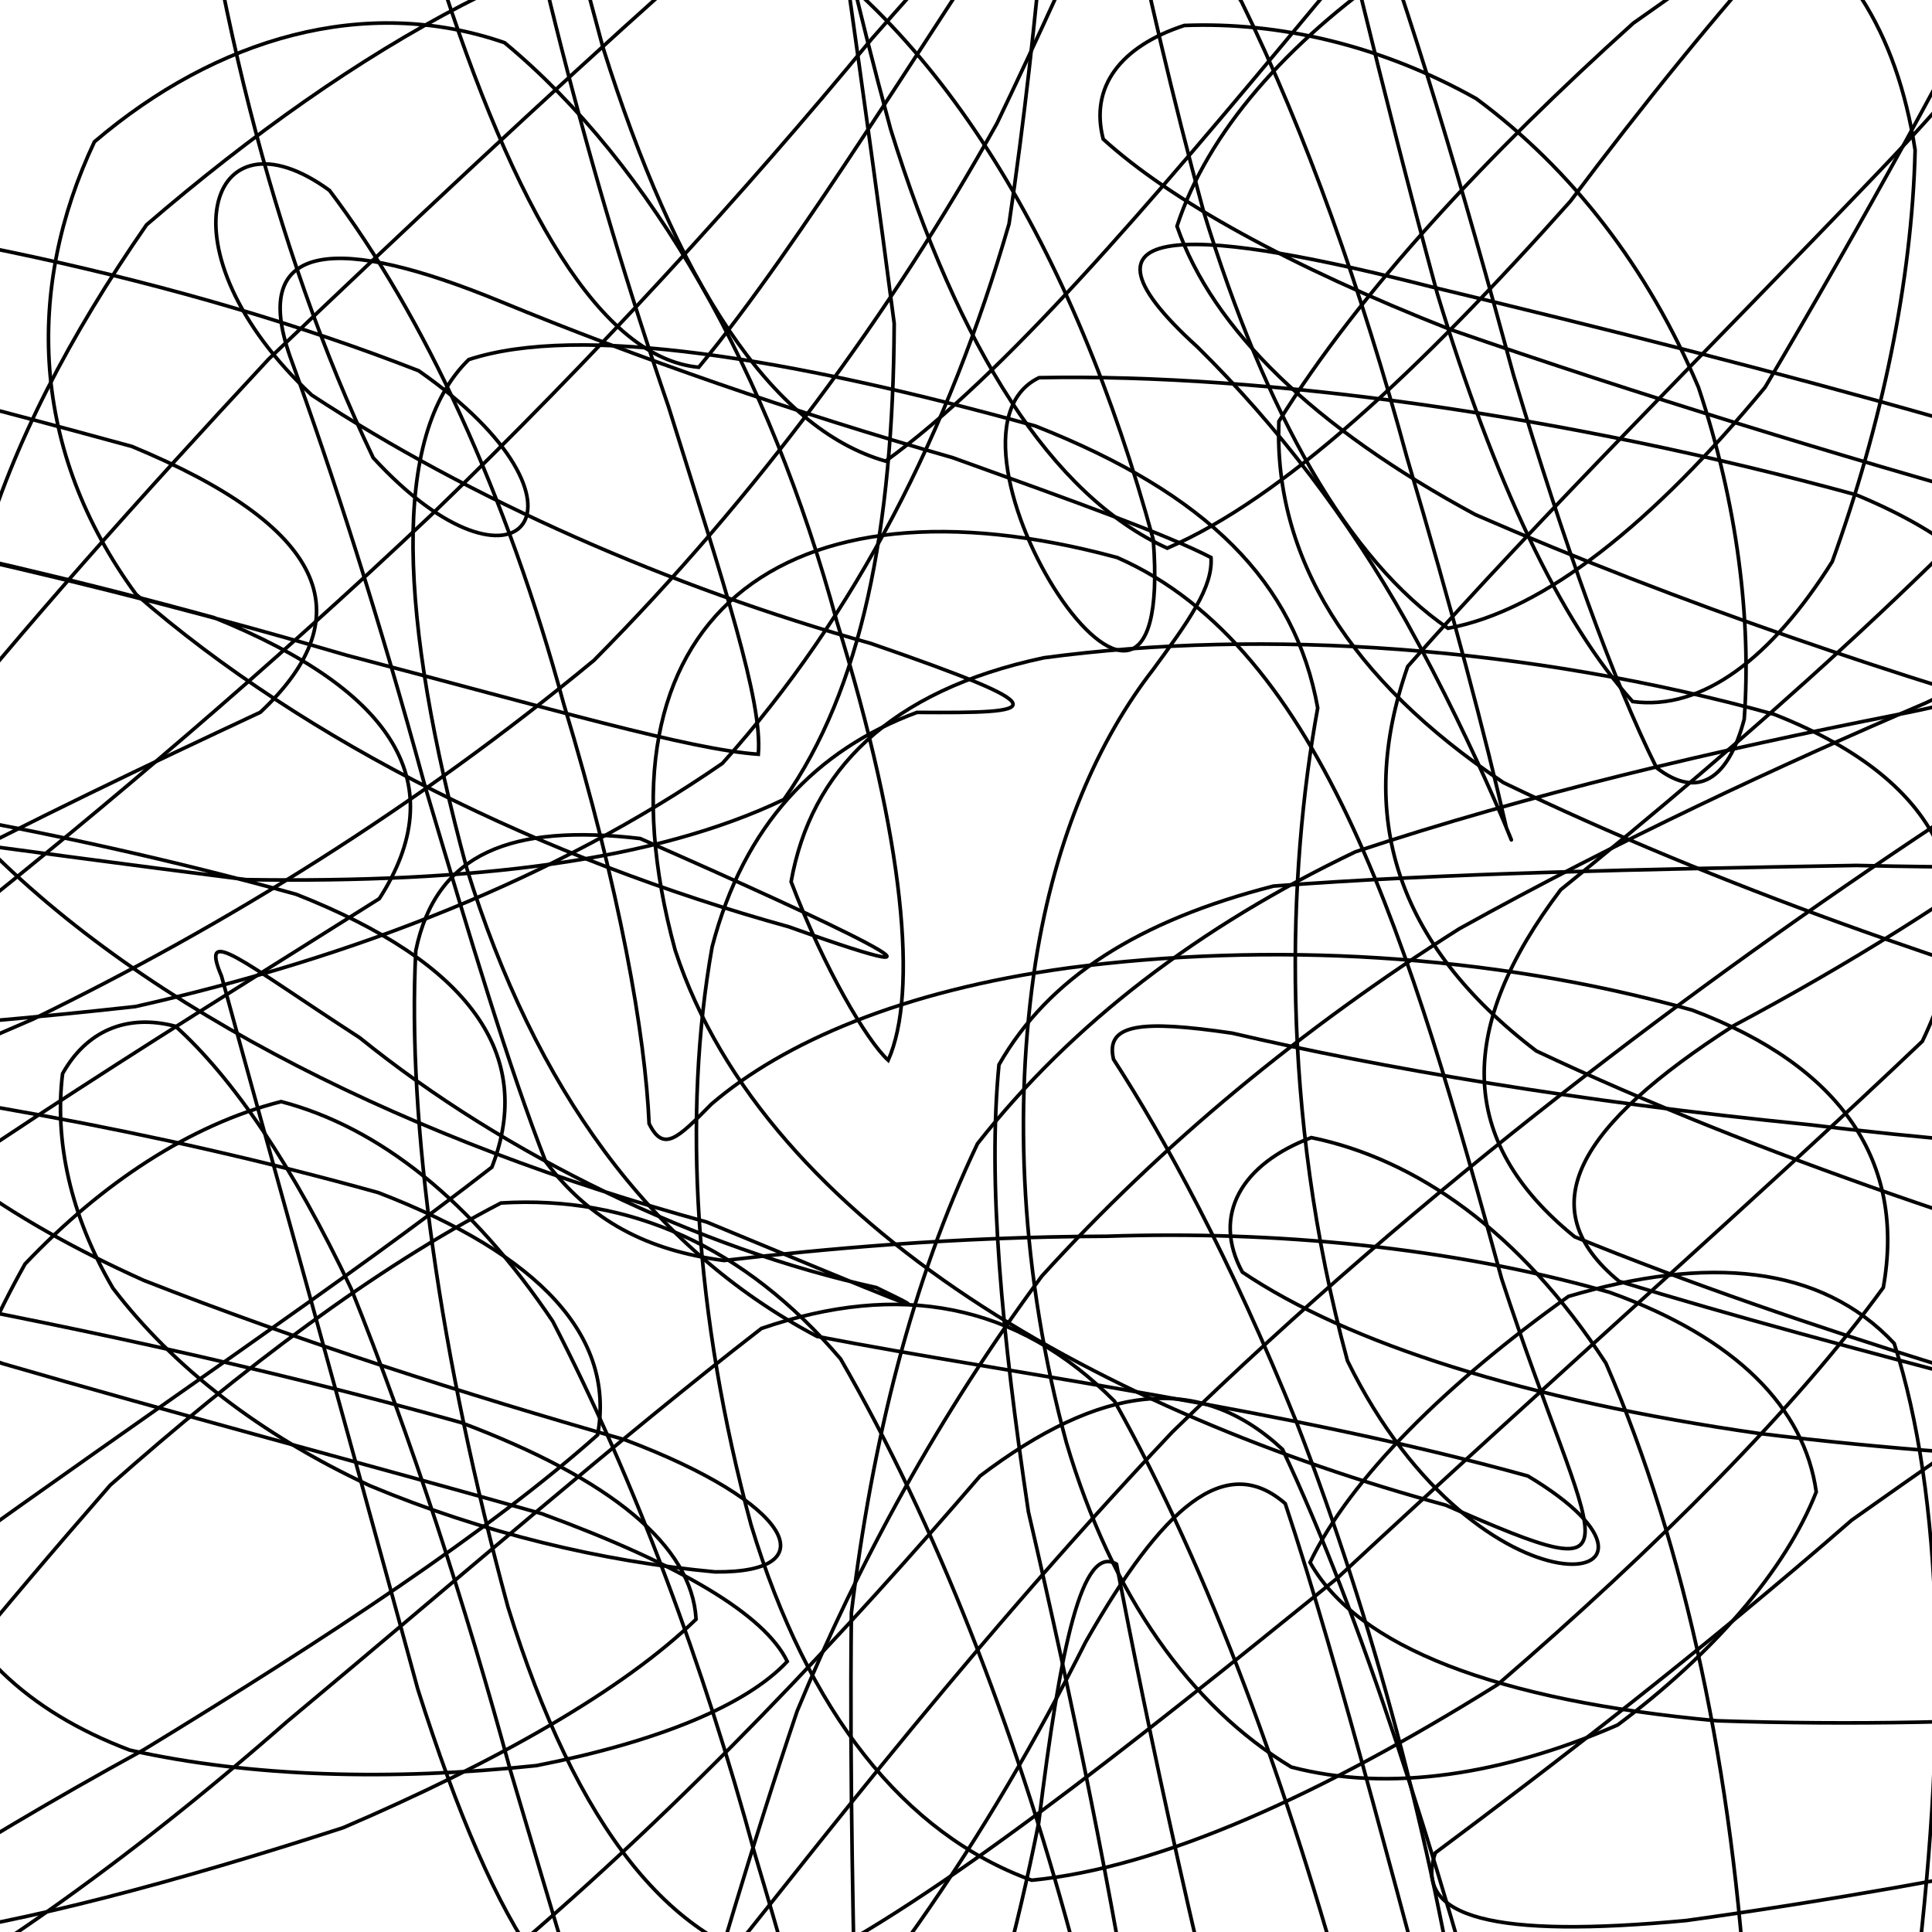 <svg xmlns="http://www.w3.org/2000/svg" version="1.1" xmlns:xlink="http://www.w3.org/1999/xlink" xmlns:svgjs="http://svgjs.dev/svgjs" viewBox="0 0 800 800"><defs><linearGradient x1="50%" y1="0%" x2="50%" y2="100%" id="ssscribble-grad"><stop stop-color="hsl(184, 74%, 44%)" stop-opacity="1" offset="0%"></stop><stop stop-color="hsl(332, 87%, 70%)" stop-opacity="1" offset="100%"></stop></linearGradient></defs><g fill="none" stroke-width="1.5" stroke="url(#ssscribble-grad)" stroke-linecap="round"><path d="M1006.63 621.34C1085.86 654.2 1096.69 688.7 1040.47 722.44 935.72 753.73 811.07 779.61 698.32 795.24 618.7 802.72 585.12 794.2 594.34 767.22 641.15 732.33 704.57 683.75 766.72 629.48 824.76 588.42 860.54 563.56 871.94 568.34 865.57 611.56 839.28 691.57 800.66 800.19 752.79 917.02 701.97 1020.72 654.18 1084.72 604.49 1093.57 561.91 1040.85 529.05 937.45 496.18 816.64 474.6 711.33 462.32 647.68 448.14 639.25 439.18 680.81 430.11 754.72 411.78 846.57 383.95 926.94 339.67 978.95 277.62 999.66 194.67 981.51 93.56 932.3 -11.65 858.94 -114.03 772.96 -195.05 685.81 -238.49 597.12 -234.39 518.04 -178.86 451.05 -90.19 389.27 15.75 337.96 107.81 294.93 151.35 254.08 133.86 217.72 54.63 184.86 -65.41 152 -182.79 124.19 -262.17 103.07 -286.98 84.12 -247.68 75.65 -159.24 80.48 -42.3 90.52 75.96 115.48 173.36 153.52 253.41 209.43 214.51 254.88 154.54 189.56 113.25 103.33 85.91 -6.49 74.56 -122.43 69.23 -220.43 77.96 -280.71 97.46 -284.96 119.41 -234.01 147.78 -135.37 180.64 -14.57 213.5 88.84 249.3 148.24 289.32 152.08 331.8 100.77 382.84 15.78 445.12 -76.96 513.42 -161.49 594.87 -212.04 686.81 -221.06 776.95 -191.62 865.07 -127.81 938.19 -43.69 983.83 53.64 994.41 149.4 962.76 234.94 899.59 312.57 810.79 375.2 717.93 424.68 653.58 465.99 632.98 499.9 670.47 530.58 762.54 558.81 886.58 588.48 1006.63 621.34Q1006.63 621.34 1006.63 621.34" opacity="0.21"></path><path d="M972.63 614.45C1048.19 644.96 1065.14 670.71 1023.11 690.3 935.25 708.01 822.52 716.25 711 712.54 619.14 704.13 562.11 681.91 542.46 646.97 559.14 612.04 599.51 572.41 649.51 536.79 706.92 519.88 753.84 523.61 784.35 556.29 804.63 619.81 806.5 710.52 793.62 817.92 772.52 923.35 743.11 1009.82 710.34 1056.97 675.3 1055.21 641.32 1000.72 610.81 903.45 580.3 791.11 554.69 690.17 532.19 622.6 507.41 600.98 481.31 623.97 449.53 679.94 409.54 759.47 357.41 838.53 290.1 901.23 212.57 944.15 121.84 955.4 24.43 937.4 -65.55 895.45 -142.09 834.95 -190.55 765.57 -202.68 688.2 -173.01 613.06 -103.52 545.07 -14.37 477.99 80.99 420.18 157.07 372.11 187.32 325.13 164.19 286.27 88.63 255.75 -22.24 225.24 -132.81 204.51 -213.97 193.95 -251.51 184.47 -233.46 186.77 -168.28 200.97 -70.22 216.07 40.36 240.97 143.48 271.31 228.77 293.67 285.5 310.36 314 312.32 315.85 290.34 300.08 242.91 276.76 168.23 244.21 73.76 216.83 -32.66 199.58 -134.55 183.39 -212.9 179.78 -253.27 188.54 -243.43 198.57 -187.65 219.09 -92.9 249.6 19.42 280.11 116.71 319.18 177.39 366.7 190.95 415.48 155.58 474.6 86.49 543.67 3.42 613.79 -81.61 691.43 -144.95 771.01 -176.71 841.35 -177.62 900.93 -145.18 939.08 -88.29 950.57 -12.68 930.01 70.75 876.5 152.71 805.16 234.68 721.93 307.14 646.23 368.44 603.42 425.03 602.75 472.3 652.06 512.14 744.99 550.1 861.74 583.93 972.63 614.45Q972.63 614.45 972.63 614.45" opacity="0.52"></path><path d="M938.63 542.64C1010.18 570.81 1032.14 589.89 1003.1 599.63 932.14 608.44 833.8 606.48 728.66 593.6 631.76 579.73 558.32 556.33 514.44 526.77 501.55 503.02 514.23 481.9 542.99 471.05 586.35 479.96 629.49 509.85 664.98 564.48 698.13 640.9 717.63 734.79 723.49 835.14 724.14 926.15 713.88 994.9 695.52 1026.4 675.29 1015.6 650.35 960.37 622.18 869.45 594.01 765.66 563.96 669.86 531.07 600.16 496.3 567.69 455.33 573.67 405.86 611.15 351.19 674.66 285.31 745.71 208.75 810.54 129.84 866.32 46.27 899.31 -34 908.03 -99.67 896.79 -145.75 865.34 -162.19 820.48 -147.64 764.55 -99.45 704.51 -23.2 646.05 61.28 585.1 143.59 530.05 203.68 483.3 221.85 436.53 194.18 398.47 122.63 370.3 20.87 342.13 -82.24 325.19 -163.25 318.83 -210.56 312.47 -211.24 316.28 -168.97 328.41 -93.02 338.05 2.79 351.72 101.91 364.24 195.45 365.69 270.99 356.71 324.61 331.04 356.82 285.41 369.85 219.03 370.27 133.93 358.08 39.77 343.6 -56.53 332.67 -140.69 318.85 -198.82 313.56 -220.84 318.89 -199.26 324.21 -140.44 340.61 -50.36 368.77 53.42 396.94 144.35 435.54 205.3 483.34 226.99 531.14 206.36 587.66 153.65 650.3 83.29 710.04 3.58 770.91 -65.05 826.51 -112.14 869.5 -137.45 896.91 -133.94 901.61 -105.94 884.91 -58.17 842.77 3.38 778.55 70.53 708.76 143.51 638.2 213.29 582.9 275.97 561.27 337.66 577.98 390.87 636.16 435.18 728.04 478.56 836.87 514.47 938.63 542.64Q938.63 542.64 938.63 542.64" opacity="0.21"></path><path d="M904.63 427.65C971.84 453.47 997.69 468.99 980.25 474.81 925.68 480.64 843.33 477.08 748.78 465.67 653.62 456.17 571.53 442.16 510.24 427.81 472.25 422.23 457.6 423.97 461.09 438.64 481.78 470.58 509.44 520.74 537.06 589.43 568.53 670.84 592.5 760.99 606.46 849.6 619.68 949.9 594.06 947.27 559.36 835.45 533.54 740.27 500.88 650.34 461.51 580.24 421.12 539.4 372.39 530.52 315.3 550.08 256.6 595.51 190.11 653.46 118.84 712.89 51.43 772.03 -13.29 817.34 -67.81 845 -105.15 858.85 -121.1 854.28 -110 835.02 -75.6 804.83 -16.66 766.31 59.56 724.51 135.18 678.41 202.84 633.89 247.45 594.16 254.92 553.64 223.84 519.66 156.63 493.84 63.96 468.01 -31.18 451.58 -110.25 443.41 -164.35 434.44 -180.67 431.99 -159.66 433.34 -107.05 430.4 -30.92 426.4 56.05 416.8 146.96 396.27 230.03 363.78 299.13 316.09 354.4 254.6 392.98 178.68 417.83 92.66 430.54 6.34 436.16 -74.75 439.69 -139.12 438.3 -177.61 440.34 -183.43 448.85 -152.57 456.43 -92.44 472.52 -7.75 498.33 87.41 524.15 171.75 558.49 231.98 599.59 260.16 639.78 252.72 684.71 216.12 730.85 160.4 772.06 90.71 808.96 23.71 836.05 -30.81 850.99 -72.61 849.48 -92.17 828.05 -90.26 792.8 -71.09 740.33 -35.77 676.3 9.6 616.21 63.74 563.24 120.27 529.55 174.51 527.47 230.67 558.49 281.2 622.54 324.06 711.58 366.93 811.96 401.83 904.63 427.65Q904.63 427.65 904.63 427.65" opacity="0.14"></path><path d="M870.66 304.29C933.19 327.76 961.8 342.72 954.42 350.16 915.2 358.25 849.52 360.24 768.66 358.36 681.07 359.93 597.99 361.53 527.32 366.91 471.56 381.21 434.22 404.8 413.65 440.87 408.93 489.57 414.79 551.94 425.84 626.01 444.16 704.95 460.78 785.59 472.13 859.15 487.16 934.07 473.71 905.88 443.37 801.46 419.89 714.94 387.81 631.53 348.06 562.68 308.22 516.02 260.79 494.89 207.44 498.13 155.42 525.07 100.14 566.73 45.65 614.97 -1.57 669.05 -41.12 717.07 -67.17 754.28 -77.36 784.29 -67.86 799.89 -36.54 802.16 9.69 795.94 71.71 779.67 142.1 756.81 205.75 729.51 258.07 699.75 288.23 670.49 286.56 640.12 253.19 612.44 190.66 588.97 107.02 565.5 20.29 547.34 -55.21 533.45 -113.16 518.45 -141.65 505.5 -139.2 492.13 -109.24 474.3 -55.28 451.92 13.76 421.97 92.88 383.53 172.49 334.22 245.92 273.45 313.31 205.47 368.96 129.63 412.81 51.1 447.69 -21.56 473.71 -84.28 494 -128.42 509.32 -148.87 523.41 -141.1 539 -103.5 553.33 -43.7 571.65 34.94 595.12 121.46 618.59 198.99 646.1 257.52 676.04 290.5 704.71 294.36 733.32 272.87 758.68 232.58 779.08 176.23 791.71 116.64 793.01 62.14 785.34 12.51 763.39 -22.02 726.77 -39.96 684.1 -45.27 632.32 -35.16 577.64 -13.28 533.03 17.51 500.11 54.56 487.36 93.67 502.1 136.23 543.94 176.94 610.94 213.11 695.51 249.94 786.99 280.81 870.63 304.28Q870.66 304.29 870.66 304.29" opacity="0.84"></path><path d="M836.31 209.78C909.17 239.1 875.82 278.91 786.07 295.82 710.57 310.67 633.28 328.79 561.24 352.72 496.44 383.73 444.02 423.67 404.75 473.58 377.49 530.81 361.16 596.61 352.54 667.86 351.75 738.1 353.56 805.03 354.62 861.73 358.6 902.36 358.45 922.4 352.23 917.47 346.54 889.52 333.59 837.87 312.46 767.35 291.34 689.53 263.05 613.21 228.89 547.14 195.28 497.2 156.99 466.77 116.4 456.15 78.74 465.7 42.14 489.96 10.37 523.39 -13.56 566.03 -27.56 608.44 -27.98 645.99 -16.4 682.02 10.96 708.52 53.76 724.69 103.81 735.87 162.15 737.45 222.16 731.09 271.89 721.32 308.95 706.29 325.99 687.97 316.66 668.63 281.97 647.91 224.31 626.78 149.55 605.66 71.58 585.13 1.1 564.63 -57.79 543.11 -94.66 519.71 -107.08 492.88 -97.26 462.63 -65.36 426.26 -17.1 382.53 43.95 333.8 111.16 276.97 178.52 213.26 246.16 148.02 307.7 80.56 361.12 15.92 409.81 -39.49 450.43 -82.7 484.02 -107.74 514 -112.61 539.65 -94.22 562.59 -52.43 584.42 5.47 605.6 77.5 626.72 155.31 647.85 225.84 667.92 281.78 685.93 317.9 702.83 330.99 715.61 322.97 722.24 297.83 725.25 256.61 719.43 208.64 703.3 160.39 682.43 111.14 651.22 70.38 611.27 40.84 571.6 18.61 529.43 9 490.38 10.55 464.11 19.17 451.16 35.84 456.82 57.61 484.72 82.96 533.61 110.06 600.67 136.48 679.31 163.8 761.55 188.66 836.31 209.78Q836.31 209.78 836.31 209.78" opacity="0.56"></path><path d="M802.65 173.04C854.91 191.82 885.73 210.12 893.44 228.37 880.16 247.41 846.44 267.92 797.34 291.1 736.76 317.01 670.51 347.8 604.27 384.57 539.35 425.63 481.05 473.75 431.41 528.4 389 585.64 355.63 646.81 330.07 708.56 310.79 765.66 296.35 816.52 284.44 856.1 275.64 881.14 266.45 888.53 255.09 875.72 244.51 845.4 230.22 796.75 211.44 733.42 192.66 664.32 170.29 595.6 145.45 533.72 121.4 482.95 96.43 446.35 72.69 424.97 52.05 419.55 35.58 427.22 25.91 444.59 22.53 472.09 28.94 502.97 46.75 533.39 71.77 566.21 107.81 594.08 153.18 615.21 199.86 634.73 249.28 646.57 296.09 650.88 342.94 651.38 328.22 622.26 258.65 596.15 192.81 577.37 123.87 555.38 59.57 530.19 2.1 504.35 -39.69 474.14 -63.18 439.13 -70.05 402.28 -58.31 359.51 -31.13 311.05 8.77 260.98 57.79 206.15 111.21 148.73 168.95 93.69 225.55 40.55 278.19 -6.5 329.97 -43.41 376.07 -67.93 415.88 -76.27 453.97 -68.65 486.61 -42.74 514.11 0.77 540.96 55.41 563.81 120.32 582.59 189.42 601.37 252.75 615.18 305.2 623.76 342.77 632.43 364.47 612.8 312.02 582.37 257.46 558.67 215.26 529.02 176.36 495.89 143.72 434.29 87.87 501.54 95.53 592.49 118.72 664.03 135.89 736.78 154.26 802.62 173.03Q802.65 173.04 802.65 173.04" opacity="0.73"></path><path d="M768.62 204.9C847.85 237.77 855.82 282.88 801.4 341.68 703.96 406.34 589.37 491.82 485.51 592.89 392.93 690.93 324.77 782.49 277.02 840.71 238.54 851.56 205.85 802.83 172.99 699.41 140.13 578.61 110.21 472.03 91.74 404.25 82.54 382.48 99.41 397.61 148.93 429.68 209.72 478.85 289.46 517.01 362.81 533.13 393.14 547.69 371.85 538.88 292.62 506.02 172.57 473.16 61.19 419.35 -8.33 347.85 -33.22 274.78 -3.36 185.34 60.67 93.1 148.02 17.95 237.91 -32.02 313.29 -34.33 388.42 9.35 444.68 102.61 477.54 223.41 487.2 348.74 378.78 181.21 430.25 156.39 523.87 154.55 648.57 172.04 768.62 204.9Q768.62 204.9 768.62 204.9" opacity="0.86"></path><path d="M734.66 295.8C806.19 323.97 825.28 370.1 796 431.18 730.44 493.64 642.55 570.9 553.59 653.61 463.69 726.38 388.15 786.26 330.99 814.96 278.51 807.81 238.5 756.37 210.34 665.46 182.17 561.67 168.51 465.02 172.17 393.64 180.52 352.96 212.11 341.03 265.09 347.22 346.14 382.79 413.44 414.81 326.66 383.77 224.91 355.61 127.09 307.69 56.34 246.1 12.76 186.65 10.31 119.73 39.08 58.73 89.6 15.62 151.32 -2.32 208.95 17.69 270.11 68.42 318.36 153.64 346.53 257.42 374.71 348.35 380.13 411.21 367.78 439.02 358.96 430.97 341.2 400.96 327.58 365.11 335.73 319.32 368.05 286.01 432.27 272.37 523.65 260.1 632.88 267.63 734.63 295.79Q734.66 295.8 734.66 295.8" opacity="0.11"></path><path d="M700.66 418.25C763.19 441.72 789.07 481.66 779.83 533.15 743.42 583.31 685.42 641.23 620.11 697.57 547.8 742.69 481.03 773.36 427.21 778.56 374.25 759.32 334.48 708.98 311.01 631.46 287.54 544.94 282.59 460.98 294.87 392.13 308.01 341.39 338.15 310.4 379.69 294.99 430.8 295.34 440.89 294.16 360.66 266.46 277.02 242.99 194.81 206.73 129.08 163.6 65.29 104.01 86.27 42.27 136.43 78.84 175.51 130.48 209.94 204.91 233.41 291.42 256.89 368.96 267.18 428.82 268.78 465.27 274.72 477.28 280.49 471.51 294.61 457.15 324.5 431.57 373.32 410.29 442.34 400.8 525.27 389.99 616.99 394.77 700.63 418.24Q700.66 418.25 700.66 418.25" opacity="0.14"></path><path d="M666.5 535.12C718.81 553.9 747.23 582.9 752.07 617.78 739.19 650.57 709.01 684.98 669.82 714.28 622.83 734.72 575.47 742.4 534.71 731.71 492.79 706.41 460.36 660.73 441.59 597.41 422.81 528.3 419.46 459.24 428.83 398.27 437.05 346.28 455.11 306.05 477.48 277.24 492.07 257.31 502.33 243.21 501.45 230.84 482.84 221.29 446.81 208.3 394.5 189.52 328.64 170.74 263.33 147.96 207.55 124.96 140.26 97.19 103.11 99.26 120.11 147.64 137.37 194.85 157.17 256.3 175.95 325.41 194.73 388.73 210.7 442.02 225.99 481.08 244.47 505.54 267.89 517.78 299.76 521.95 340.44 517.26 393.88 512.15 458.18 511.91 527.72 509.56 600.64 516.35 666.5 535.12Q666.5 535.12 666.5 535.12" opacity="0.59"></path><path d="M632.66 611.18C710.83 657.99 613.29 676.26 557.95 563.46 529.78 459.66 533.12 361.35 545.64 293.15 536.29 241.21 500.19 204.54 428.66 176.38 326.9 148.21 239.73 133.88 194.09 148.9 161.89 180.18 165.07 255.66 193.24 359.46 221.4 450.37 269.22 516.97 338.34 553.39 420.9 569.31 530.9 583.01 632.66 611.18Q632.66 611.18 632.66 611.18" opacity="0.20"></path><path d="M598.63 623.24C684.17 660.8 659.33 644.35 621.78 529.45 584.22 391.95 548.17 268.43 462.63 230.87 324.23 193.32 242.01 255.95 279.57 393.45 317.12 508.35 460.23 585.69 598.63 623.24Q598.63 623.24 598.63 623.24" opacity="0.99"></path></g></svg>
